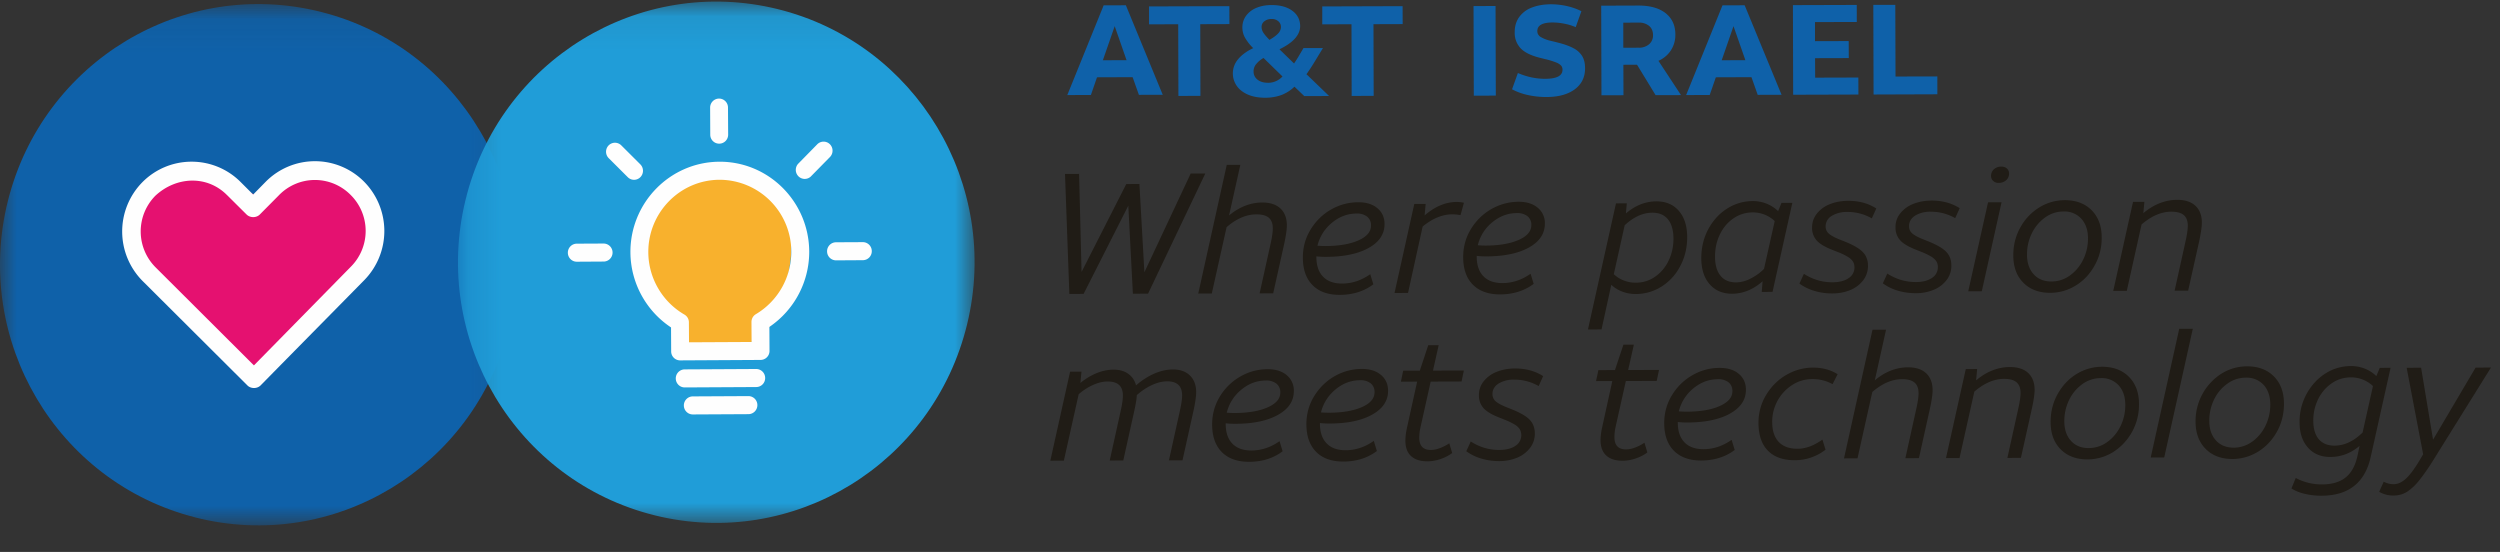 <svg xmlns="http://www.w3.org/2000/svg" xmlns:xlink="http://www.w3.org/1999/xlink" width="77" height="17" viewBox="0 0 77 17">
    <rect x="0" y="0" width="77" height="17" fill="#333333" stroke="none"/>
    <defs>
        <path id="a" d="M0 .038h15.912v16.057H0z"/>
        <path id="c" d="M.19.049h15.913v16.057H.19z"/>
    </defs>
    <g fill="none" fill-rule="evenodd">
        <path fill="#0F61A9" d="M38.857.83c0 .06.017.119.052.173.035.056.098.13.19.225.124-.072.214-.138.27-.2a.29.29 0 0 0 .084-.195c0-.071-.026-.13-.079-.177a.294.294 0 0 0-.207-.071.348.348 0 0 0-.224.07.215.215 0 0 0-.086.175m.19 1.72a.598.598 0 0 0 .453-.195l-.584-.57a.812.812 0 0 0-.236.202.35.35 0 0 0-.07.212c0 .106.04.19.121.254.08.064.187.096.316.096m-.08.461c-.297.001-.537-.067-.72-.206a.672.672 0 0 1-.115-.978c.107-.131.263-.246.467-.344a1.464 1.464 0 0 1-.258-.33.647.647 0 0 1-.076-.3c-.001-.14.038-.262.115-.367a.742.742 0 0 1 .32-.244c.135-.056.287-.085.457-.085.27-.002.486.057.646.175.16.118.241.276.242.472 0 .271-.212.51-.638.715l.45.437a5.523 5.523 0 0 0 .13-.202l.16-.272.6-.001-.271.446c-.081.132-.16.251-.237.36l.697.671-.764.003-.303-.29a1.18 1.18 0 0 1-.4.256 1.425 1.425 0 0 1-.502.084M36.289.747L35.39.75 35.39.198 37.864.19l.002.552-.898.003.005 2.207-.678.003zM33.968 1.856l.73-.002-.365-1.048-.365 1.05zm.026-1.692l.683-.001 1.135 2.756-.734.002-.193-.544-1.097.004-.188.544-.727.003 1.12-2.764zM41.626.747l-.9.003V.198L43.2.19l.002.552-.899.003.006 2.207-.678.003zM45.385.187l.678-.002.008 2.76-.678.002zM47.635 2.988a2.62 2.62 0 0 1-.58-.062 1.846 1.846 0 0 1-.484-.176l.18-.501c.28.12.561.18.844.178.354 0 .53-.094.53-.28a.19.19 0 0 0-.043-.127.42.42 0 0 0-.152-.096 2.537 2.537 0 0 0-.324-.1l-.186-.046c-.268-.068-.463-.165-.584-.29a.691.691 0 0 1-.183-.5c0-.176.044-.33.135-.458a.833.833 0 0 1 .388-.295c.168-.067.366-.102.593-.103.167 0 .333.019.497.056.164.038.312.09.441.158l-.175.49a1.703 1.703 0 0 0-.349-.106 1.892 1.892 0 0 0-.364-.038c-.315.001-.47.09-.47.266 0 .073.032.133.097.177a1.1 1.1 0 0 0 .331.126l.186.046c.21.052.376.111.5.178a.672.672 0 0 1 .27.246c.058.097.087.22.087.37.001.273-.104.49-.315.648-.211.157-.501.238-.87.239M49.998 1.47l.471-.001a.47.47 0 0 0 .324-.107.352.352 0 0 0 .12-.28c0-.121-.04-.216-.12-.284a.486.486 0 0 0-.326-.102l-.47.002v.772zm.42.523L50 1.995l.003.938-.678.002-.008-2.76 1.15-.004c.356 0 .635.078.834.235.199.157.3.376.3.658a.876.876 0 0 1-.135.483.87.87 0 0 1-.386.326l.695 1.056-.783.001-.572-.937zM53.028 1.856l.73-.002-.366-1.048-.364 1.05zm.025-1.692l.683-.001 1.136 2.756-.735.002-.192-.544-1.097.004-.189.544-.726.003 1.12-2.764zM55.222.158l1.966-.006.001.525-1.287.003v.588l1.038-.003.002.524-1.038.003.003.6 1.33-.004.002.524-2.01.006zM57.698.15h.677l.007 2.207 1.288-.003.001.55-1.965.007z"/>
        <path fill="#201C16" d="M32.936 9.053l-.134-3.696.434-.001.076 3.02 1.377-2.707.405-.002.153 2.719 1.426-3.04.45-.001-1.763 3.7-.467.002-.141-2.713-1.377 2.718zM37.855 6.636c.318-.264.66-.398 1.023-.399.24 0 .426.06.559.184.131.123.198.295.198.516.001.123-.026.312-.08.566l-.341 1.532-.418.001.34-1.538c.045-.2.066-.355.066-.464 0-.148-.041-.257-.123-.328-.082-.07-.21-.104-.384-.103-.308 0-.613.132-.916.393l-.456 2.044-.417.002.878-3.964h.418l-.347 1.558zM41.781 6.577c-.278.001-.531.096-.758.285-.228.19-.376.424-.445.706.088.007.168.01.239.01.422-.001.763-.059 1.022-.174.26-.115.389-.268.388-.458a.334.334 0 0 0-.117-.272.502.502 0 0 0-.329-.097m-.515 2.505c-.36 0-.64-.098-.838-.299-.199-.2-.3-.483-.3-.849-.001-.317.08-.607.242-.87.162-.262.373-.467.632-.614.26-.146.537-.22.833-.221.245 0 .441.06.588.183.147.123.221.286.221.49 0 .306-.162.551-.487.733-.327.183-.763.274-1.311.276-.112 0-.212-.005-.301-.015v.021c0 .264.07.466.207.606.137.141.333.211.585.21.308 0 .596-.097.867-.288l.095.312c-.285.215-.63.323-1.033.325M43.878 6.635c.317-.275.648-.414.988-.415.075 0 .148.008.223.026l-.105.38a1.523 1.523 0 0 0-.245-.025c-.31 0-.618.126-.922.377l-.45 2.045-.416.001.609-2.742.35-.001-.032.354zM46.72 6.563c-.28.001-.532.096-.76.285a1.3 1.3 0 0 0-.444.706c.088.006.168.01.239.01.422-.001.763-.06 1.022-.175.26-.115.389-.267.388-.457a.334.334 0 0 0-.117-.272.502.502 0 0 0-.329-.097m-.515 2.505c-.36 0-.64-.1-.838-.299-.199-.2-.3-.483-.3-.849 0-.317.08-.607.242-.87a1.75 1.75 0 0 1 .632-.614c.26-.146.537-.22.833-.222.245 0 .441.061.588.183a.61.61 0 0 1 .221.49c0 .307-.162.551-.487.734-.326.182-.763.274-1.311.276-.112 0-.212-.005-.301-.016v.021c0 .264.07.467.207.607.138.141.333.21.585.21.308-.001.596-.097.867-.288l.095.312c-.285.215-.63.323-1.033.325M50.89 6.551c-.29 0-.573.13-.85.388l-.335 1.506c.089.084.192.15.309.194.117.046.238.068.364.068.227 0 .429-.063.607-.19.177-.125.315-.29.412-.497.098-.206.146-.43.146-.668-.001-.26-.058-.46-.17-.596-.111-.137-.272-.206-.483-.205zm-.785-.288l-.027.311c.288-.247.601-.371.938-.372.293-.001.524.097.693.294.17.197.255.464.256.802.001.33-.071.632-.217.903a1.621 1.621 0 0 1-.58.63c-.24.149-.503.224-.789.225-.144 0-.281-.025-.411-.074a1.004 1.004 0 0 1-.34-.21l-.301 1.374-.418.002.863-3.884.333-.001zM53.476 8.698a.984.984 0 0 0 .436-.115c.153-.076.294-.176.419-.3l.33-1.474a.978.978 0 0 0-.674-.267c-.222 0-.423.063-.603.189-.18.125-.318.291-.415.497-.098.207-.147.43-.146.675 0 .256.057.454.169.59.11.137.273.206.484.205zm.785.293l.027-.327c-.289.253-.601.381-.939.383-.29 0-.52-.097-.69-.291-.172-.195-.257-.461-.259-.8 0-.334.073-.636.22-.906.148-.27.342-.48.583-.63.24-.15.501-.226.783-.227.148 0 .29.027.426.08.135.056.253.131.354.23l.104-.254.334-.001-.61 2.742-.333.001zM56.435 9.038a1.9 1.9 0 0 1-.55-.078 1.505 1.505 0 0 1-.463-.226l.138-.3c.271.174.565.262.88.26.208 0 .372-.042.494-.125a.386.386 0 0 0 .183-.336c0-.07-.016-.13-.048-.18a.507.507 0 0 0-.159-.144 1.937 1.937 0 0 0-.328-.155l-.146-.058c-.23-.09-.391-.187-.484-.291a.577.577 0 0 1-.14-.398c0-.162.05-.306.15-.431a.951.951 0 0 1 .402-.289c.168-.068.356-.101.564-.102.326-.001.613.077.862.236l-.138.305a1.496 1.496 0 0 0-.746-.198.888.888 0 0 0-.491.123.37.37 0 0 0-.186.323c0 .087.032.16.095.218.063.058.173.119.329.182l.145.057c.274.109.465.218.573.329.109.11.162.252.163.424a.725.725 0 0 1-.146.447.962.962 0 0 1-.394.3c-.165.07-.351.106-.56.107M59.004 9.03a1.9 1.9 0 0 1-.55-.077 1.515 1.515 0 0 1-.463-.226l.138-.301c.271.174.565.262.88.261.207 0 .372-.042.494-.126a.385.385 0 0 0 .183-.336c0-.07-.017-.13-.048-.179a.517.517 0 0 0-.159-.144 2 2 0 0 0-.328-.155l-.145-.058c-.23-.091-.392-.188-.484-.292a.574.574 0 0 1-.14-.398c-.002-.162.048-.305.148-.43a.956.956 0 0 1 .402-.29c.169-.067.357-.1.564-.102.326 0 .614.078.863.235l-.139.307a1.493 1.493 0 0 0-.745-.198.89.89 0 0 0-.492.122c-.124.082-.185.19-.185.324 0 .087.031.16.095.219.063.057.173.117.329.18l.145.058c.274.109.466.218.573.328.108.11.162.252.162.424a.715.715 0 0 1-.146.448.952.952 0 0 1-.394.3 1.4 1.4 0 0 1-.558.106M61.324 5.417c0-.081.03-.149.09-.204a.326.326 0 0 1 .226-.082c.07 0 .128.02.173.06a.2.2 0 0 1 .067.156c0 .08-.03.149-.091.204a.33.33 0 0 1-.226.082.24.24 0 0 1-.172-.06.2.2 0 0 1-.067-.156zm-.093.814l.417-.002-.609 2.743h-.417l.61-2.741zM63.185 8.67a.96.96 0 0 0 .578-.192c.173-.127.308-.291.404-.493a1.46 1.46 0 0 0 .143-.644c0-.254-.07-.455-.205-.604a.7.7 0 0 0-.549-.223.963.963 0 0 0-.577.192 1.28 1.28 0 0 0-.404.492c-.096.2-.144.416-.143.645 0 .254.069.455.205.604.135.15.318.223.548.223m1.547-1.357c.002.32-.073.612-.223.874-.149.264-.344.467-.584.612-.241.146-.5.218-.778.22-.345 0-.62-.102-.827-.31-.206-.207-.31-.487-.31-.839-.002-.32.073-.611.222-.874a1.65 1.65 0 0 1 .585-.611c.24-.146.5-.218.778-.22.344 0 .62.102.827.31.205.207.31.486.31.838M66.015 6.565c.325-.272.673-.409 1.044-.41.24 0 .427.06.56.183.131.123.198.296.198.518 0 .123-.027.311-.08.565l-.342 1.532h-.417l.34-1.536c.044-.2.066-.356.066-.466 0-.148-.042-.256-.123-.326-.082-.07-.21-.105-.385-.105-.307 0-.612.132-.916.394l-.455 2.045-.417.001.609-2.742.35-.001-.032.348zM33.277 11.795a1.92 1.92 0 0 1 .5-.303c.173-.07.347-.106.522-.107.178 0 .328.041.448.126a.61.61 0 0 1 .242.358c.185-.159.374-.28.567-.363.193-.084.383-.126.572-.127.22 0 .393.062.521.186.128.125.193.296.193.515 0 .123-.026.312-.081.565l-.34 1.533h-.418l.34-1.537c.044-.2.066-.355.066-.465 0-.288-.156-.432-.463-.431-.145 0-.298.038-.461.112-.163.074-.32.178-.472.313-.004.11-.03.27-.076.48l-.34 1.532-.418.002.34-1.538c.045-.2.066-.356.066-.464 0-.29-.157-.433-.468-.432-.141 0-.289.034-.442.102a1.787 1.787 0 0 0-.452.291l-.456 2.045-.417.002.609-2.743h.35l-.032.348zM38.988 11.72c-.279 0-.531.096-.759.285-.227.189-.375.424-.445.706.089.007.169.01.239.01.422-.002.764-.06 1.022-.175.26-.115.39-.268.389-.457a.337.337 0 0 0-.118-.272.505.505 0 0 0-.328-.097m-.515 2.504c-.36.001-.64-.099-.839-.298-.198-.2-.299-.483-.3-.85 0-.316.08-.606.242-.87a1.75 1.75 0 0 1 .633-.613c.259-.147.536-.22.833-.222.245 0 .441.06.588.183a.61.61 0 0 1 .22.49c.001.307-.161.55-.487.733-.326.183-.763.275-1.311.276-.111 0-.212-.004-.3-.015v.022c0 .263.07.466.207.606.137.14.332.21.585.21.307-.002.596-.097.866-.288l.095.311c-.284.216-.629.324-1.032.325M41.89 11.711c-.278.001-.53.096-.758.285-.227.19-.376.424-.446.706.09.007.17.01.24.01.422-.001.763-.06 1.023-.174.258-.115.388-.268.387-.458a.334.334 0 0 0-.117-.272.502.502 0 0 0-.329-.097m-.515 2.505c-.36 0-.64-.098-.838-.299-.198-.2-.299-.483-.3-.849 0-.317.08-.607.242-.87.163-.262.373-.467.632-.614.26-.146.538-.22.834-.221.245 0 .44.06.587.183.147.123.22.286.221.49.001.306-.162.551-.487.733-.326.183-.763.274-1.312.276-.11 0-.21-.005-.3-.015v.021c.001.264.07.466.208.606.137.141.332.211.584.21.308 0 .597-.096.867-.288l.095.312c-.285.215-.63.324-1.033.325M43.96 14.208c-.215.001-.38-.052-.498-.16-.116-.106-.175-.262-.176-.466 0-.113.013-.24.043-.38l.319-1.448-.5.001.07-.338.512-.001.26-.783h.321l-.175.781.951-.002-.071.338-.951.003-.313 1.405a1.483 1.483 0 0 0-.039.327c.001.25.122.375.363.374a.804.804 0 0 0 .27-.056 1.31 1.31 0 0 0 .292-.15l.089.3c-.103.077-.223.14-.36.186-.138.046-.273.07-.406.07M46.174 14.202a1.9 1.9 0 0 1-.55-.078 1.496 1.496 0 0 1-.463-.226l.138-.3c.27.174.564.262.88.26.207 0 .372-.042.494-.125a.386.386 0 0 0 .135-.515.507.507 0 0 0-.16-.144 2 2 0 0 0-.328-.156l-.145-.058c-.23-.09-.391-.187-.484-.291a.577.577 0 0 1-.14-.398.67.67 0 0 1 .149-.43.953.953 0 0 1 .402-.29c.168-.067.356-.101.564-.102.327 0 .614.077.863.235l-.138.307a1.499 1.499 0 0 0-.746-.198.89.89 0 0 0-.492.122c-.124.081-.186.19-.185.323 0 .087.032.16.095.219.063.057.173.118.328.181l.145.058c.275.108.466.217.574.328.107.11.162.252.163.424a.716.716 0 0 1-.147.447.95.95 0 0 1-.393.3 1.42 1.42 0 0 1-.56.107M49.971 14.19c-.215 0-.38-.051-.498-.16-.116-.106-.175-.262-.176-.465 0-.113.014-.24.044-.38l.318-1.449-.501.002.072-.338.511-.002.26-.782h.322l-.176.78.951-.002-.071.338-.951.004-.314 1.405a1.48 1.48 0 0 0-.037.327c0 .25.121.374.363.374a.803.803 0 0 0 .269-.056c.102-.038.199-.088.292-.151l.089.3c-.103.078-.223.14-.36.186-.138.046-.273.07-.407.07M52.912 11.68c-.278 0-.531.095-.759.284a1.306 1.306 0 0 0-.445.706c.089.007.169.01.239.01.423-.001.764-.059 1.023-.175.258-.115.388-.267.388-.457a.337.337 0 0 0-.118-.272.505.505 0 0 0-.328-.097m-.515 2.505c-.36 0-.64-.1-.839-.299-.198-.2-.299-.483-.3-.849 0-.317.08-.606.242-.87a1.75 1.75 0 0 1 .633-.614c.259-.146.536-.221.833-.221.245 0 .441.06.588.183.147.123.22.286.22.49.002.306-.161.55-.487.733-.326.183-.763.274-1.311.276-.111 0-.212-.005-.3-.015v.02c0 .265.07.467.207.607.137.141.332.21.585.21.307-.001.596-.097.866-.288l.095.312c-.284.215-.629.323-1.032.325M55.288 14.175c-.364.001-.642-.096-.835-.293-.194-.196-.29-.481-.292-.854-.001-.318.08-.607.24-.87.16-.263.368-.467.623-.614.256-.147.528-.22.817-.222.29 0 .542.068.757.204l-.155.306a1.248 1.248 0 0 0-.628-.156c-.23.001-.44.065-.631.192a1.342 1.342 0 0 0-.6 1.132c0 .267.068.471.202.612.133.14.326.21.578.21.249 0 .504-.095.767-.283l.095.312a1.54 1.54 0 0 1-.939.324M57.744 11.713c.318-.265.659-.398 1.022-.4.241 0 .427.061.56.184.131.123.197.296.198.517 0 .123-.026.311-.081.566l-.34 1.531-.418.002.34-1.538c.044-.2.066-.356.066-.465 0-.148-.041-.256-.124-.327-.08-.07-.21-.105-.383-.104-.308 0-.613.132-.917.393l-.456 2.045-.416.001.878-3.963h.417l-.346 1.558zM60.864 11.715c.325-.273.673-.41 1.044-.41.241 0 .428.06.56.183.13.123.197.295.198.517 0 .123-.026.311-.081.565l-.341 1.532-.417.002.34-1.538c.044-.2.066-.356.066-.465 0-.147-.042-.256-.124-.327-.082-.07-.21-.105-.383-.105-.308.001-.614.132-.917.394l-.456 2.045-.417.001.61-2.742.35-.001-.032.349zM64.334 13.8a.966.966 0 0 0 .578-.192c.173-.126.308-.291.404-.491a1.46 1.46 0 0 0 .143-.645c0-.253-.07-.455-.205-.604a.703.703 0 0 0-.548-.222.958.958 0 0 0-.578.191 1.284 1.284 0 0 0-.404.492 1.47 1.47 0 0 0-.143.644c0 .254.069.456.205.605.135.15.318.223.548.223m1.547-1.357a1.723 1.723 0 0 1-.807 1.486c-.24.145-.5.218-.778.22-.345 0-.62-.103-.827-.31-.206-.207-.31-.487-.31-.838-.001-.32.073-.612.222-.875.15-.263.344-.467.585-.612.24-.145.5-.218.778-.219.344 0 .62.102.827.31.206.207.31.486.31.838M67.12 10.128l.418-.001-.88 3.962-.416.002zM68.8 13.788a.966.966 0 0 0 .577-.192c.174-.127.308-.292.404-.492a1.47 1.47 0 0 0 .144-.645c-.001-.254-.07-.455-.205-.604a.707.707 0 0 0-.55-.223.96.96 0 0 0-.576.192c-.175.127-.31.291-.406.492a1.482 1.482 0 0 0-.142.645c0 .254.069.455.205.604.135.149.318.223.548.223m1.547-1.357c.001.32-.073.612-.222.875-.15.263-.345.466-.585.611-.24.145-.5.218-.778.22-.345 0-.62-.103-.826-.31-.207-.207-.31-.487-.312-.838a1.734 1.734 0 0 1 .808-1.487c.24-.145.5-.218.778-.219.345 0 .62.102.826.31.207.207.31.486.311.838M71.902 13.726c.304-.001.592-.136.866-.404l.319-1.432a.982.982 0 0 0-.674-.267c-.227 0-.428.063-.605.189-.178.125-.316.29-.414.492-.097.203-.145.42-.145.652.001.25.058.441.171.573.114.131.274.197.482.197m-.401 1.542c-.175.001-.346-.018-.512-.058a1.328 1.328 0 0 1-.413-.165l.133-.323a1.7 1.7 0 0 0 .807.198c.308 0 .55-.072.728-.213.178-.142.299-.362.365-.661l.065-.312c-.27.227-.569.34-.9.34-.289.002-.518-.095-.689-.288-.171-.193-.258-.451-.258-.775a1.775 1.775 0 0 1 .222-.89c.15-.266.344-.474.582-.623.239-.149.5-.223.781-.224.148 0 .29.027.425.08.136.055.254.131.354.23l.106-.254.333-.002-.61 2.737c-.175.8-.682 1.202-1.52 1.203M73.719 15.262a.834.834 0 0 1-.44-.115l.139-.311a.666.666 0 0 0 .3.078c.13 0 .255-.055.377-.165.122-.109.263-.297.422-.56l.116-.197-.508-2.664.445-.002.368 2.216 1.31-2.22.474-.002-1.733 2.782a6.82 6.82 0 0 1-.473.688 1.638 1.638 0 0 1-.383.36.775.775 0 0 1-.414.112"/>
        <g transform="translate(0 .086)">
            <mask id="b" fill="#fff">
                <use xlink:href="#a"/>
            </mask>
            <path fill="#0F61A9" d="M6.006 15.848C1.747 14.761-.832 10.397.244 6.098 1.322 1.802 5.647-.801 9.907.286c4.258 1.086 6.838 5.452 5.761 9.75-1.077 4.297-5.403 6.9-9.662 5.813" mask="url(#b)"/>
        </g>
        <g transform="translate(13.916)">
            <mask id="d" fill="#fff">
                <use xlink:href="#c"/>
            </mask>
            <path fill="#209DD8" d="M6.253 15.873C1.986 14.817-.626 10.473.42 6.166 1.467 1.86 5.773-.774 10.04.281c4.266 1.056 6.877 5.401 5.831 9.708-1.046 4.305-5.353 6.94-9.62 5.884" mask="url(#d)"/>
        </g>
        <path fill="#F8B12D" d="M24.375 7.58c.004.778-.375 2.376-.963 2.789-.362.254-.8.404-1.274.406-.277.002-.392.104-.637.012-.858-.318-1.628-2.207-1.633-3.183a2.263 2.263 0 0 1 2.241-2.287 2.264 2.264 0 0 1 2.266 2.262"/>
        <path fill="#FEFEFE" d="M18.867 7.777a.277.277 0 0 0-.277-.276l-.826.004a.276.276 0 0 0-.274.28c.001.153.125.277.277.276l.826-.005a.277.277 0 0 0 .274-.279zm7.984-.043a.276.276 0 0 0-.277-.276l-.826.004a.277.277 0 0 0-.274.28c0 .153.125.277.277.277l.826-.005a.276.276 0 0 0 .274-.28zm-1.87-2.306l.582-.592a.28.28 0 0 0-.003-.394.274.274 0 0 0-.389.003l-.581.592a.28.28 0 0 0 .002.393.274.274 0 0 0 .39-.002zm-5.258-.365l-.588-.586a.274.274 0 0 0-.389.001.28.28 0 0 0 .003.394l.587.586a.273.273 0 0 0 .389-.003.28.28 0 0 0-.002-.392zm2.704-.917l-.005-.833a.276.276 0 0 0-.276-.277.277.277 0 0 0-.274.28l.004.833c0 .154.125.277.277.276a.276.276 0 0 0 .274-.279zm.9 8.33a.276.276 0 0 0-.277-.276l-1.713.009a.277.277 0 0 0-.274.28c0 .153.125.277.277.276l1.714-.009a.277.277 0 0 0 .273-.28zm.24-.834a.277.277 0 0 0-.277-.277l-2.202.012a.277.277 0 0 0-.274.28c.001.153.125.277.277.276l2.203-.012a.276.276 0 0 0 .273-.28zm-2.345-1.099l1.927-.01-.004-.615c0-.1.051-.192.137-.242a2.233 2.233 0 0 0 1.09-1.929 2.215 2.215 0 0 0-2.213-2.21c-1.215.006-2.197 1.009-2.191 2.234.004.79.43 1.523 1.111 1.917.086.05.139.14.139.24l.004.615zm2.205.543l-2.478.014a.276.276 0 0 1-.277-.276l-.004-.739a2.793 2.793 0 0 1-1.251-2.311c-.008-1.532 1.221-2.785 2.74-2.793 1.517-.008 2.758 1.232 2.767 2.764a2.796 2.796 0 0 1-1.227 2.324l.004.739a.277.277 0 0 1-.274.278z"/>
        <path fill="#E51170" d="M7.84 6s-2.11-1.202-2.558-.593c-.448.609-.822.687-1.007 1.256-.185.57-.18 1.48.574 2.082.754.603 3.018 2.561 3.018 2.561l2.095-1.83s1.194-1.523 1.491-1.98c.298-.456-.008-1.667-.61-1.815-.602-.149-1.204-.449-1.504-.295-.3.153-1.5.614-1.5.614"/>
        <path fill="#FEFEFE" d="M6.998 6.014l.598.594c.108.106.3.106.406-.001l.59-.595A1.544 1.544 0 0 1 10.796 6a1.56 1.56 0 0 1 .011 2.214l-2.986 3.04-3.019-3.01a1.564 1.564 0 0 1-.014-2.218c.65-.6 1.601-.631 2.209-.012M5.889 4.98a2.13 2.13 0 0 0-1.508.636 2.164 2.164 0 0 0 .015 3.043l3.225 3.213c.107.106.3.105.406-.002 1.064-1.082 2.128-2.16 3.193-3.242a2.162 2.162 0 0 0-.016-3.042 2.132 2.132 0 0 0-3.024.016l-.383.39-.392-.392a2.128 2.128 0 0 0-1.516-.62"/>
    </g>
</svg>
